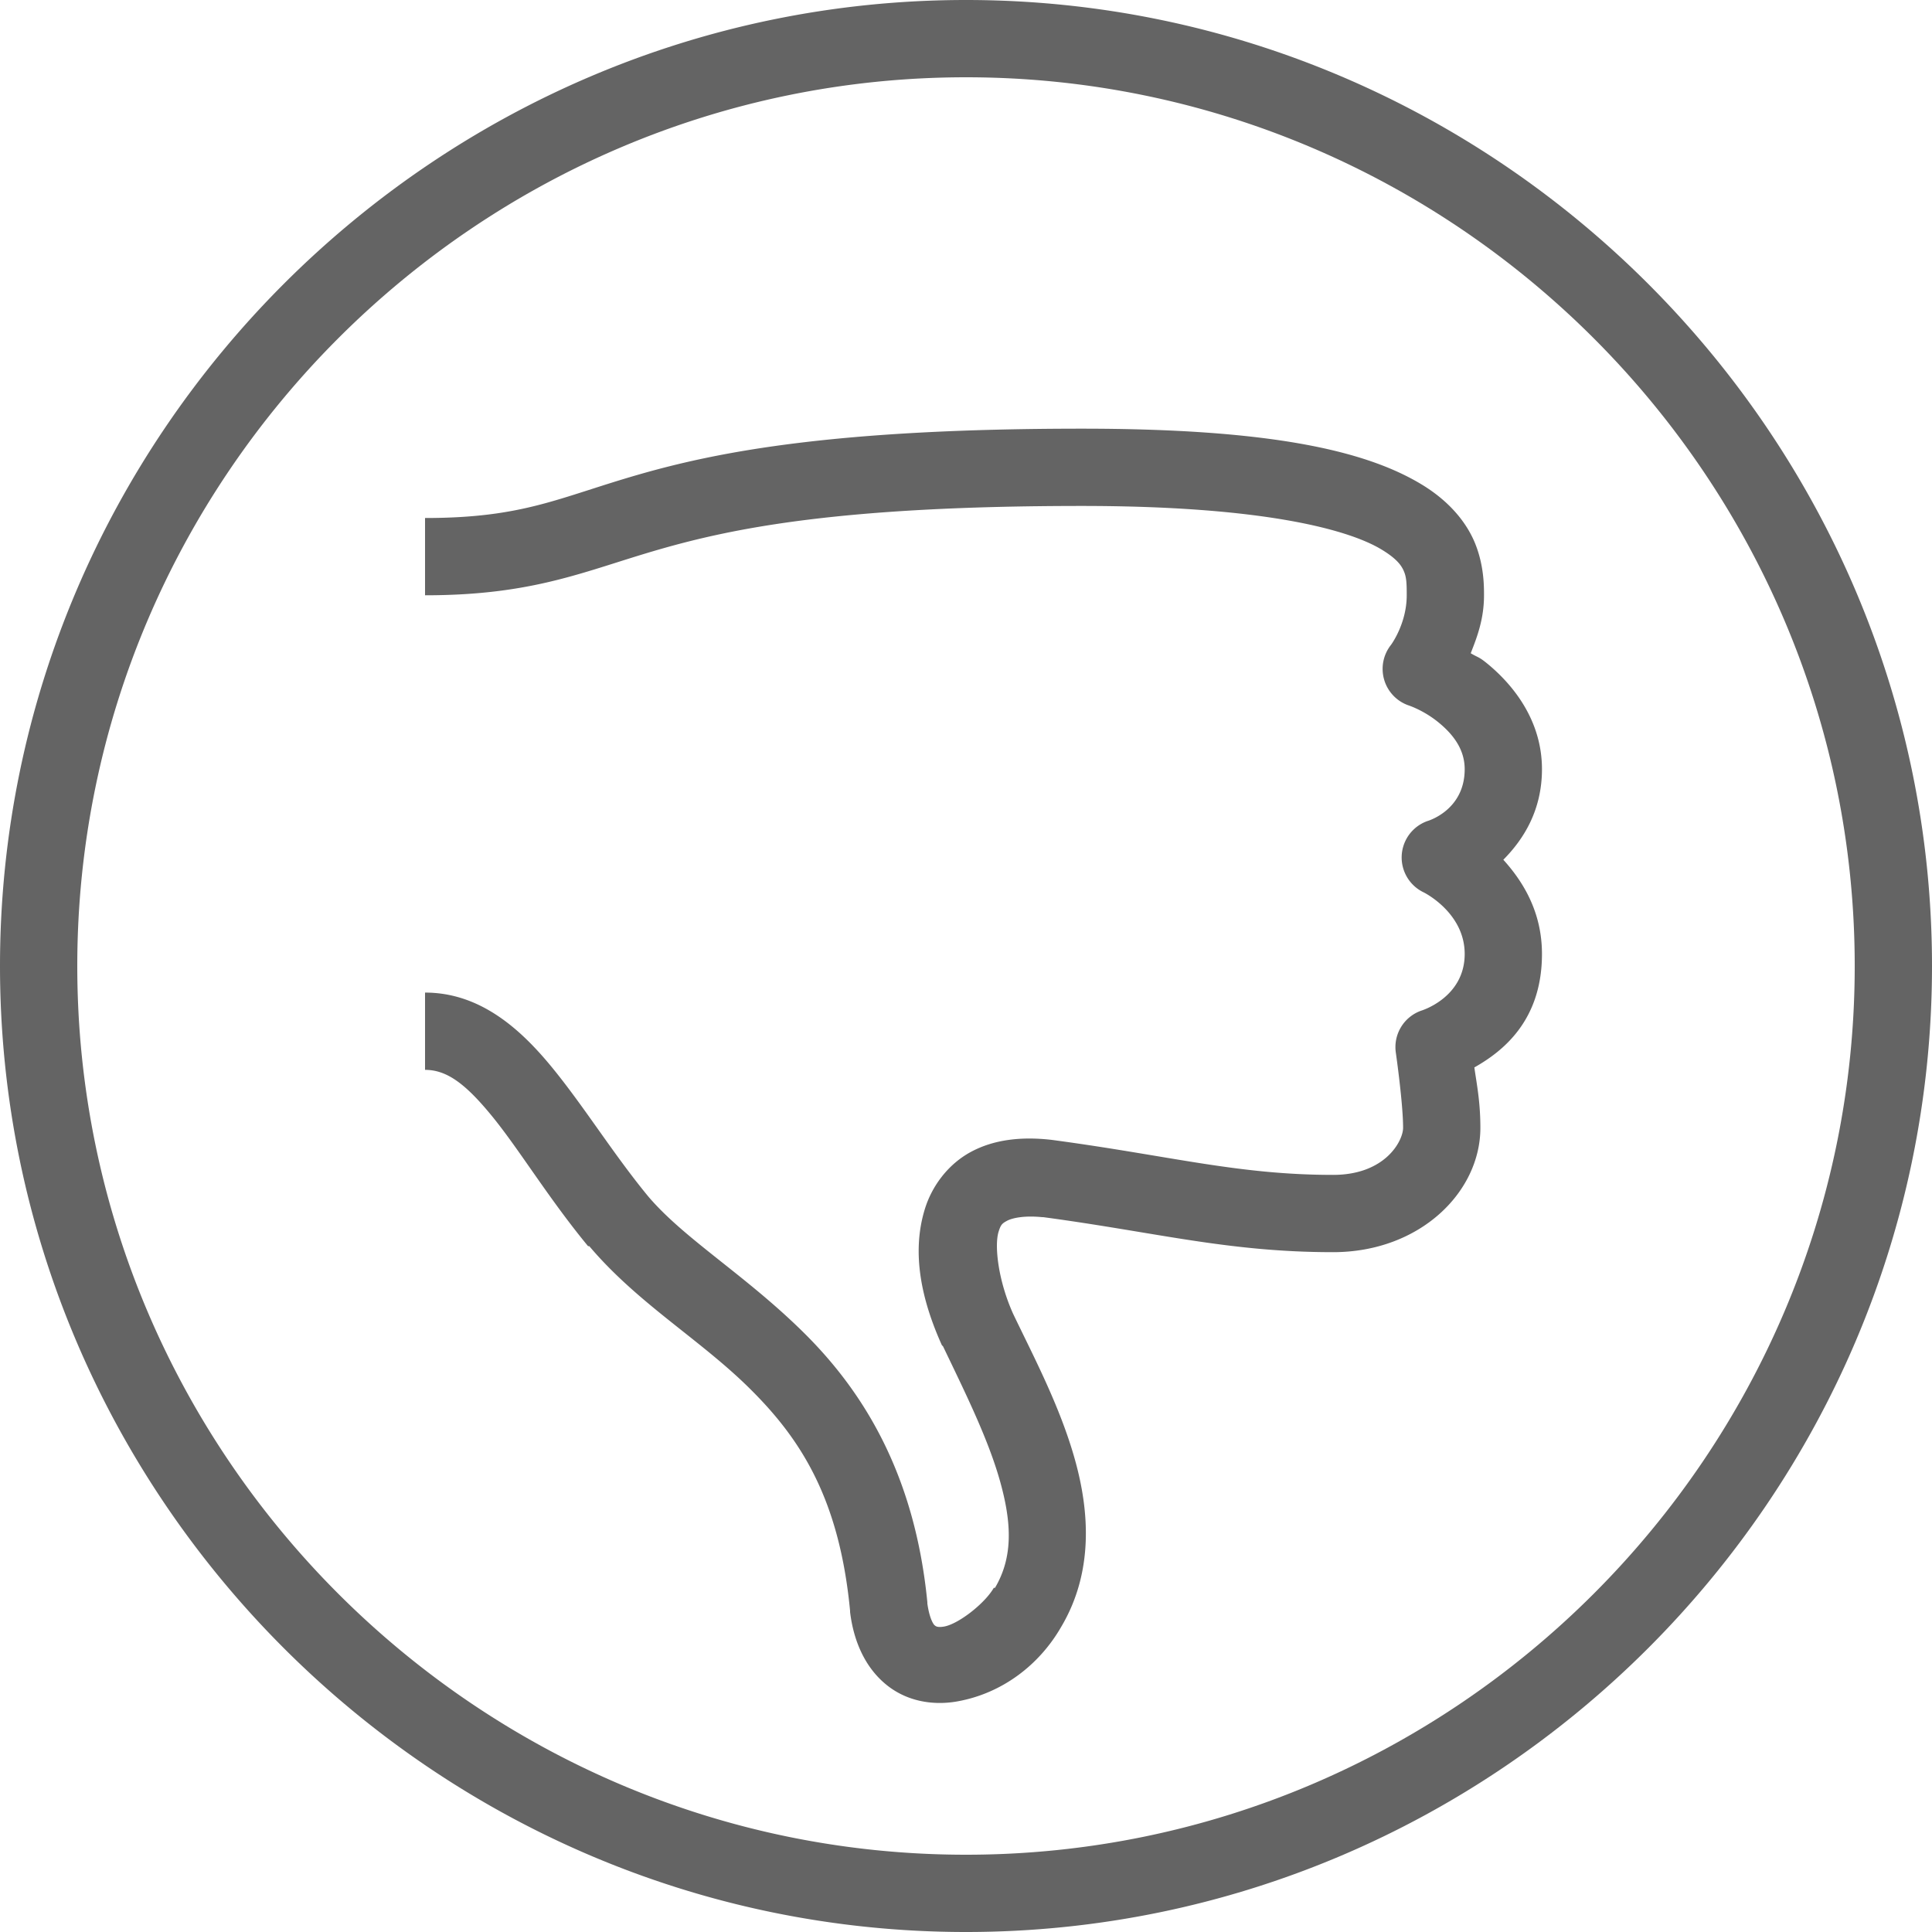 <?xml version="1.0" encoding="UTF-8" standalone="no"?><svg xmlns="http://www.w3.org/2000/svg" enable-background="new 0 0 50 50" style="fill:#000000;fill-opacity:0.608" viewBox="0 0 50 50">
    <path color="#000" d="M 25 0 C 11.255 0 0 11.255 0 25 C 0 38.745 11.255 50 25 50 C 38.745 50 50 38.745 50 25 C 50 11.255 38.745 0 25 0 z M 25 2 C 37.655 2 48 12.345 48 25 C 48 37.655 37.655 48 25 48 C 12.345 48 2 37.655 2 25 C 2 12.345 12.345 2 25 2 z M 28 11.094 C 21.639 11.094 18.608 11.684 16.531 12.281 C 14.455 12.878 13.558 13.406 11 13.406 L 11 15.406 C 13.842 15.406 15.139 14.772 17.062 14.219 C 18.986 13.666 21.761 13.094 28 13.094 C 32.669 13.094 34.89 13.701 35.75 14.219 C 36.18 14.478 36.285 14.661 36.344 14.812 C 36.403 14.964 36.406 15.14 36.406 15.406 C 36.406 16.143 36 16.688 36 16.688 A 1 1 0 0 0 36.438 18.25 C 36.438 18.25 36.828 18.371 37.219 18.688 C 37.61 19.004 37.906 19.395 37.906 19.906 C 37.906 20.979 36.938 21.25 36.938 21.25 A 1 1 0 0 0 36.844 23.094 C 36.844 23.094 37.906 23.615 37.906 24.688 C 37.906 25.821 36.781 26.156 36.781 26.156 A 1 1 0 0 0 36.125 27.25 C 36.125 27.25 36.312 28.554 36.312 29.188 C 36.312 29.521 35.856 30.406 34.5 30.406 C 32.028 30.406 30.275 29.908 27.219 29.5 C 26.43 29.409 25.72 29.491 25.125 29.812 C 24.53 30.134 24.119 30.699 23.938 31.281 C 23.575 32.445 23.863 33.675 24.375 34.812 A 1 1 0 0 0 24.406 34.844 C 24.967 36.016 25.565 37.217 25.875 38.312 C 26.185 39.408 26.223 40.293 25.75 41.094 A 1 1 0 0 0 25.719 41.094 C 25.485 41.502 24.803 42.028 24.438 42.094 C 24.255 42.127 24.214 42.083 24.188 42.062 C 24.162 42.043 24.057 41.901 24 41.5 C 23.999 41.488 24.001 41.48 24 41.469 C 23.674 38.125 22.32 35.994 20.812 34.5 C 19.306 33.007 17.725 32.076 16.781 30.969 C 15.889 29.888 15.142 28.676 14.312 27.656 C 13.483 26.637 12.433 25.688 11 25.688 L 11 27.688 C 11.567 27.688 12.054 28.051 12.75 28.906 C 13.446 29.762 14.211 31.03 15.219 32.25 A 1 1 0 0 0 15.25 32.25 C 16.508 33.736 18.119 34.662 19.406 35.938 C 20.694 37.213 21.72 38.751 22 41.688 A 1 1 0 0 0 22 41.719 C 22.096 42.515 22.417 43.193 22.969 43.625 C 23.52 44.057 24.202 44.136 24.781 44.031 C 25.941 43.822 26.902 43.085 27.469 42.094 C 28.296 40.694 28.203 39.13 27.812 37.75 C 27.426 36.384 26.755 35.12 26.219 34 C 25.831 33.138 25.731 32.236 25.844 31.875 C 25.9 31.694 25.935 31.663 26.062 31.594 C 26.186 31.527 26.49 31.452 26.969 31.5 C 26.981 31.502 26.988 31.498 27 31.5 C 29.923 31.892 31.783 32.406 34.5 32.406 C 36.744 32.406 38.312 30.854 38.312 29.188 C 38.312 28.516 38.219 28.066 38.156 27.625 C 38.886 27.212 39.906 26.42 39.906 24.688 C 39.906 23.594 39.41 22.807 38.906 22.25 C 39.422 21.73 39.906 20.98 39.906 19.906 C 39.906 18.617 39.128 17.69 38.469 17.156 C 38.263 16.99 38.249 17.018 38.062 16.906 C 38.227 16.487 38.406 16.023 38.406 15.406 C 38.406 15.173 38.407 14.655 38.188 14.094 C 37.968 13.532 37.514 12.972 36.781 12.531 C 35.316 11.649 32.831 11.094 28 11.094 z" enable-background="accumulate" font-family="Bitstream Vera Sans" overflow="visible" style="text-indent:0;text-align:start;line-height:normal;text-transform:none;block-progression:tb;-inkscape-font-specification:Bitstream Vera Sans"/>
</svg>